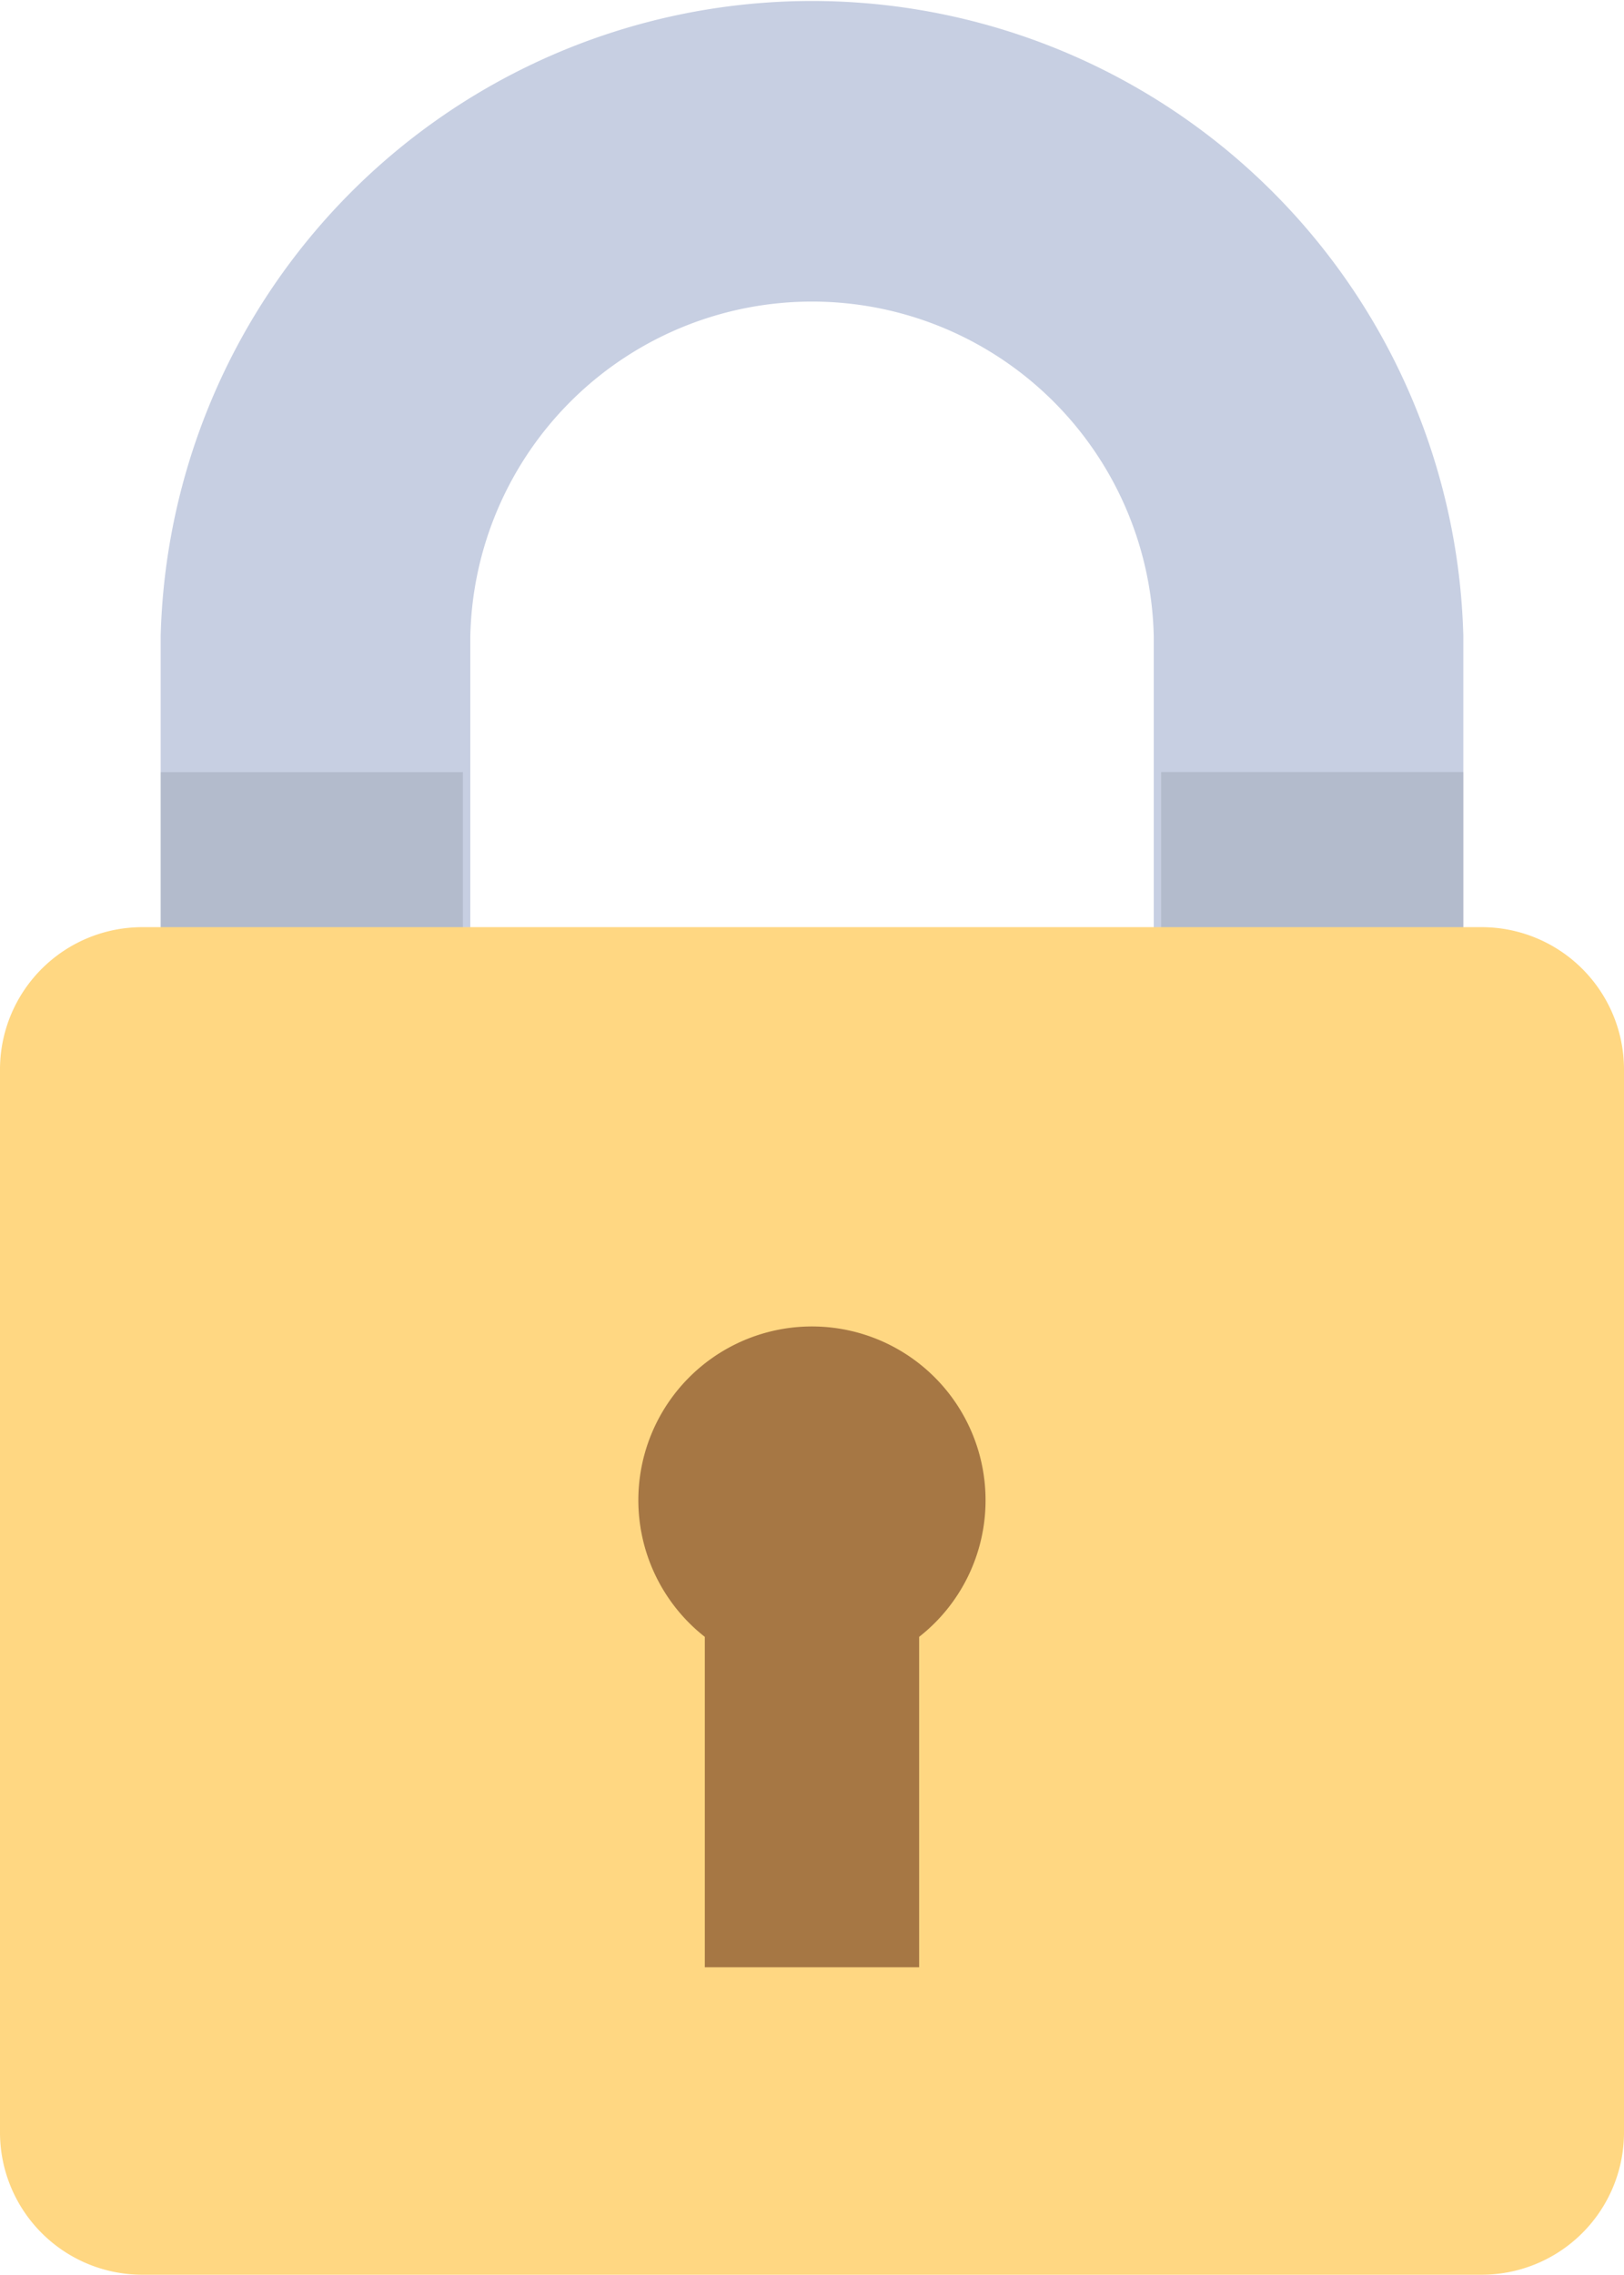 <svg id="ic_lock" xmlns="http://www.w3.org/2000/svg" width="30" height="42" viewBox="0 0 30 42">
  <path id="패스_4021" data-name="패스 4021" d="M133.613,23.207a2.826,2.826,0,0,1-2.86-2.791V11.744a6.314,6.314,0,0,0-12.625,0v8.673a2.861,2.861,0,0,1-5.72,0V11.744a12.036,12.036,0,0,1,24.064,0v8.673A2.826,2.826,0,0,1,133.613,23.207Z" transform="translate(-109.44)" fill="#c7cfe2"/>
  <g id="그룹_2379" data-name="그룹 2379" transform="translate(2.968 14.253)" opacity="0.1">
    <path id="패스_4022" data-name="패스 4022" d="M115.2,182.623a2.791,2.791,0,0,0,2.791-2.791v-6.217h-5.583v6.217A2.791,2.791,0,0,0,115.2,182.623Z" transform="translate(-112.408 -173.614)"/>
    <path id="패스_4023" data-name="패스 4023" d="M331.333,173.614v6.217a2.791,2.791,0,0,0,5.583,0v-6.217Z" transform="translate(-312.851 -173.614)"/>
  </g>
  <path id="패스_4024" data-name="패스 4024" d="M103.466,207.745H78.774a2.629,2.629,0,0,0-2.654,2.6v19.678a2.629,2.629,0,0,0,2.654,2.6h24.692a2.629,2.629,0,0,0,2.654-2.6V210.348A2.629,2.629,0,0,0,103.466,207.745Z" transform="translate(-76.12 -190.628)" fill="#ffd782"/>
  <path id="패스_4025" data-name="패스 4025" d="M223.2,301.113a3.207,3.207,0,1,0-5.186,2.522v6.1h3.959v-6.1A3.2,3.2,0,0,0,223.2,301.113Z" transform="translate(-204.994 -273.416)" fill="#a67744"/>
</svg>
